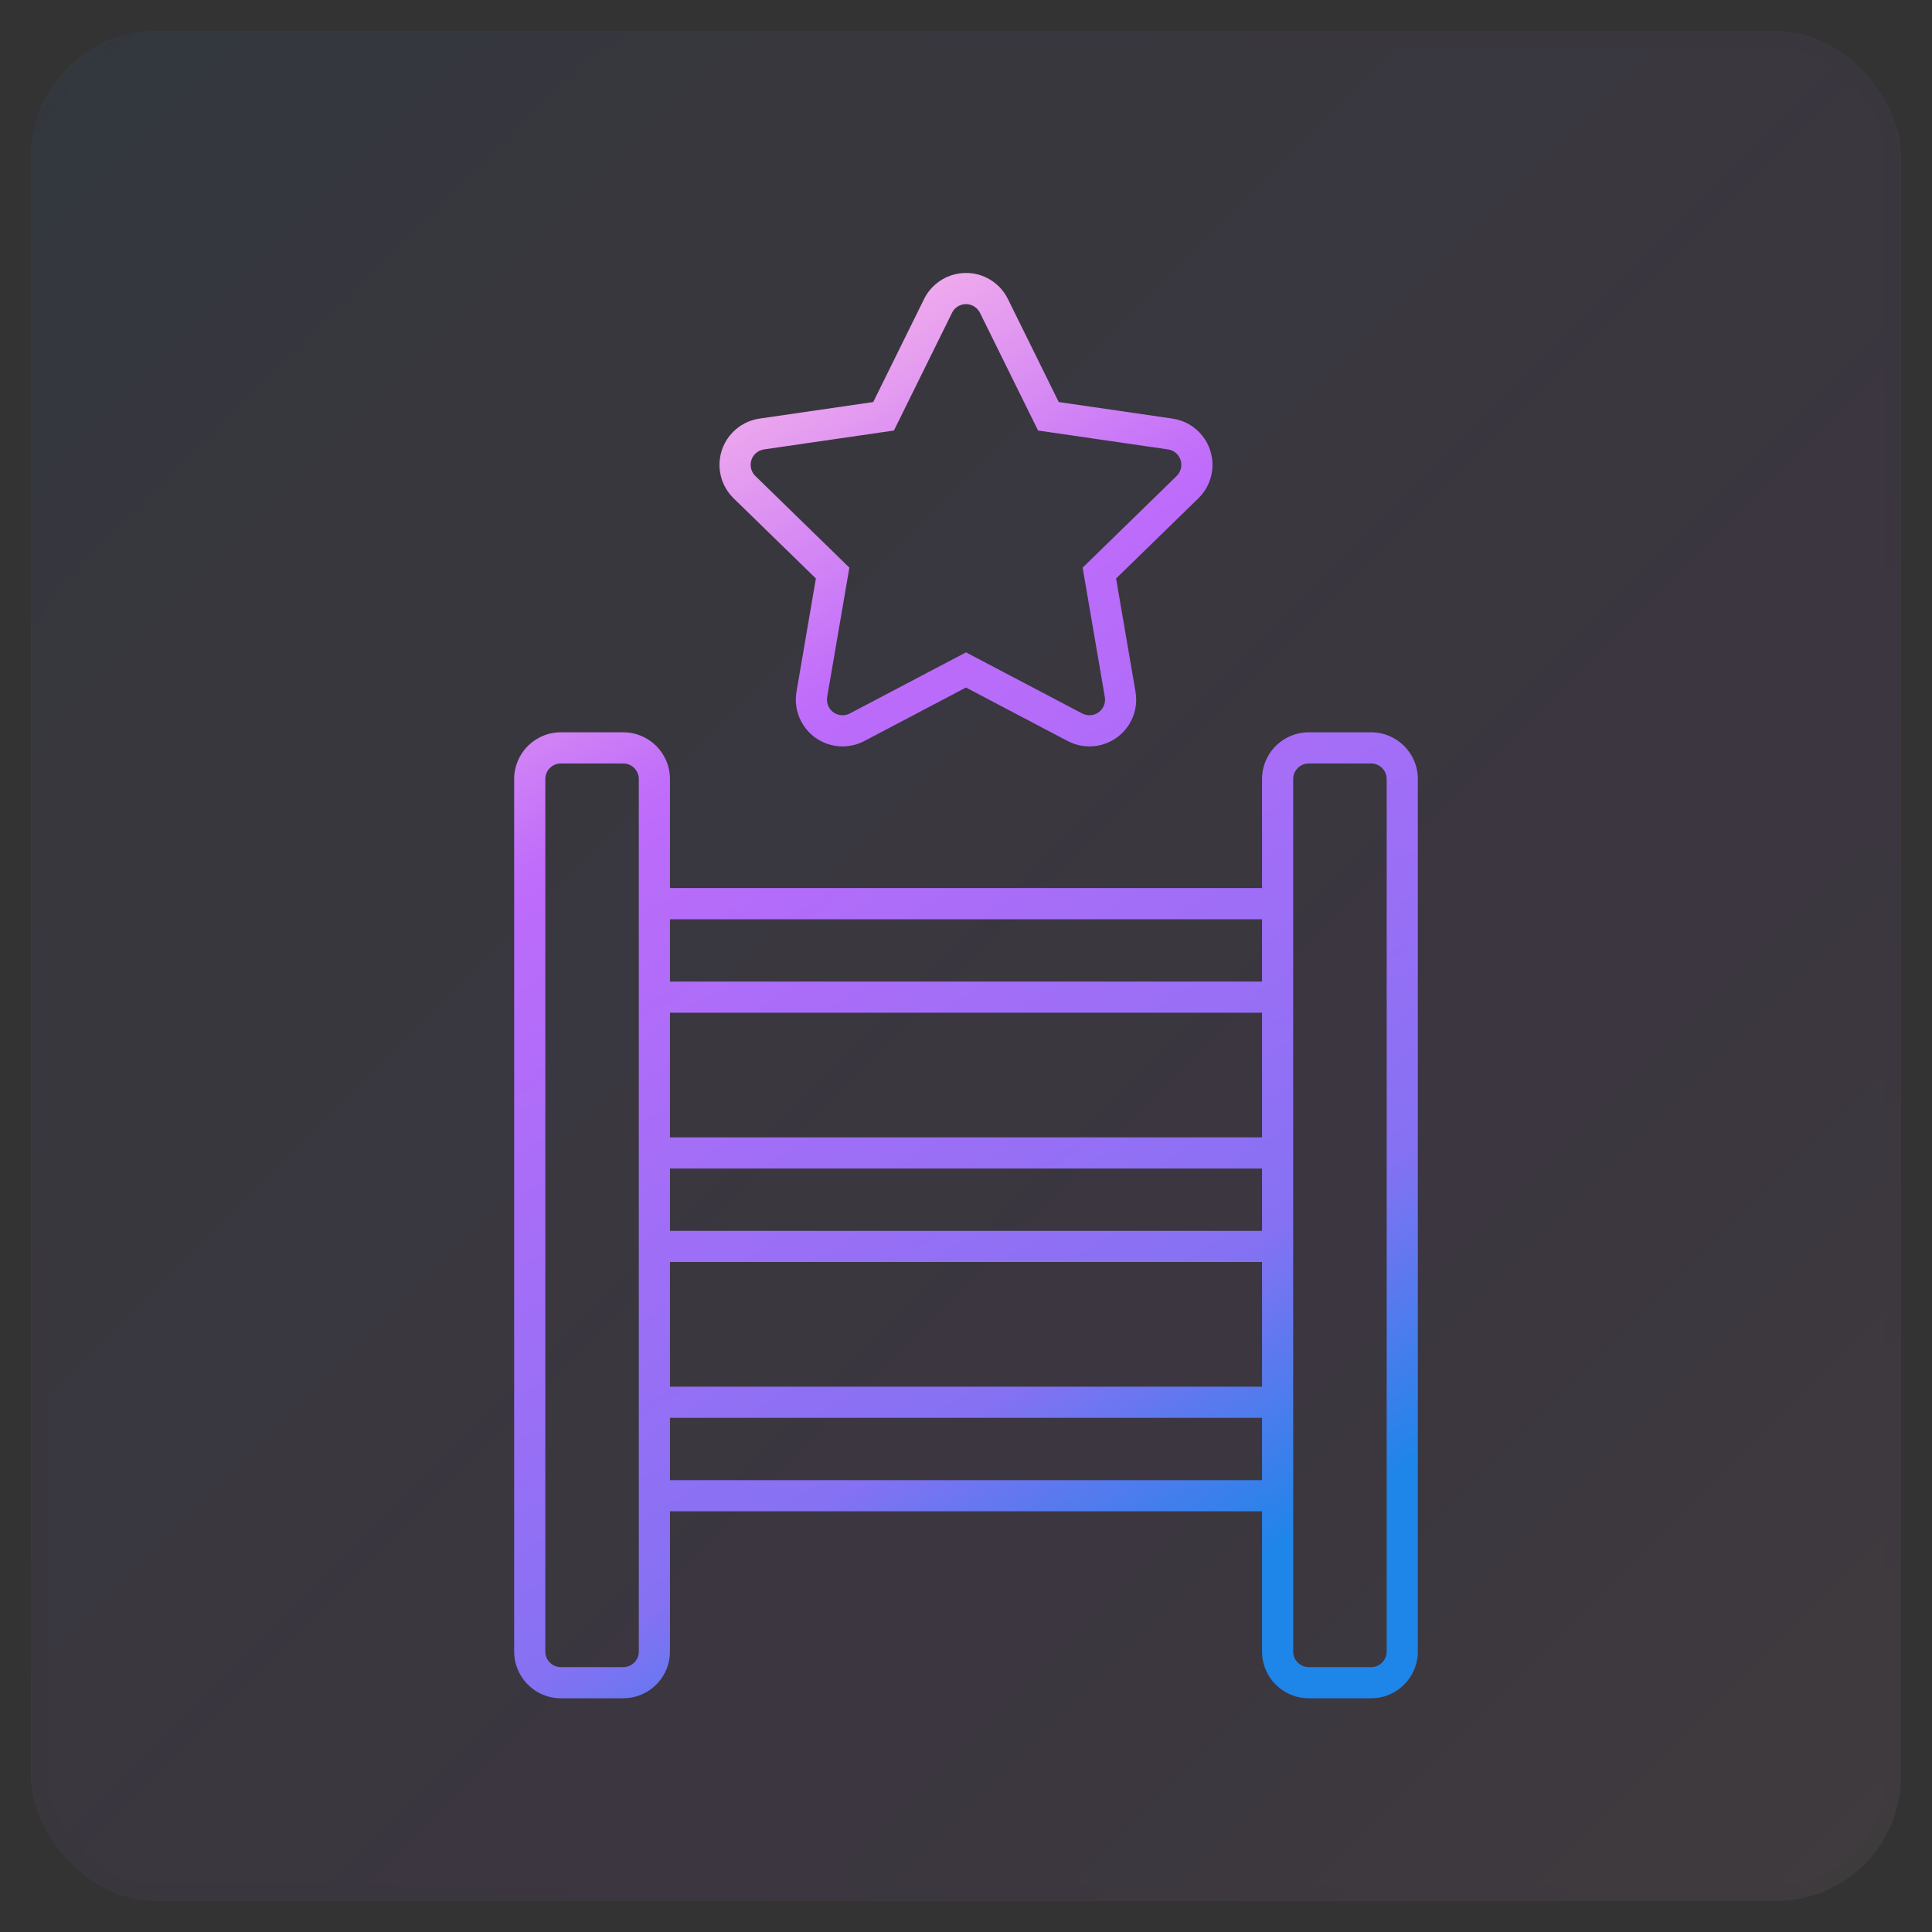 <svg xmlns="http://www.w3.org/2000/svg" xmlns:xlink="http://www.w3.org/1999/xlink" width="62" height="62" viewBox="0 0 62 62">
  <rect x="0" y="0" width="62" height="62" fill="#333333" stroke="none"/>
  <defs>
    <linearGradient id="ico-advantages-2-b" x1="100%" x2="0%" y1="100%" y2="0%">
      <stop offset="0%" stop-color="#FFBEE8"/>
      <stop offset="29.273%" stop-color="#C06CFD" stop-opacity=".99"/>
      <stop offset="79.724%" stop-color="#8671F3"/>
      <stop offset="100%" stop-color="#1E85E9"/>
    </linearGradient>
    <rect id="ico-advantages-2-a" width="60" height="60" x="0" y="0" rx="4"/>
    <linearGradient id="ico-advantages-2-c" x1="66.439%" x2="29.902%" y1="95.932%" y2="0%">
      <stop offset="0%" stop-color="#1E85E9"/>
      <stop offset="20.276%" stop-color="#8671F3"/>
      <stop offset="70.727%" stop-color="#C06CFD" stop-opacity=".99"/>
      <stop offset="100%" stop-color="#FFBEE8"/>
    </linearGradient>
  </defs>
  <g fill="none" fill-rule="evenodd" transform="translate(1 1)">
    <g opacity=".062">
      <use fill="#FAFAFA" xlink:href="#ico-advantages-2-a"/>
      <use fill="url(#ico-advantages-2-b)" stroke="#000" stroke-opacity=".02" xlink:href="#ico-advantages-2-a"/>
    </g>
    <path fill="url(#ico-advantages-2-c)" fill-rule="nonzero" d="M19,22.5 C19.828,22.5 20.5,23.172 20.5,24 L20.5,24 L20.5,27.499 L39.5,27.499 L39.5,24 C39.5,23.22 40.095,22.58 40.856,22.507 L41,22.5 L43,22.5 C43.828,22.5 44.5,23.172 44.5,24 L44.5,24 L44.5,52 C44.5,52.828 43.828,53.5 43,53.5 L43,53.5 L41,53.5 C40.172,53.5 39.5,52.828 39.5,52 L39.5,52 L39.5,47.499 L20.5,47.499 L20.5,52 C20.5,52.78 19.905,53.42 19.144,53.493 L19,53.5 L17,53.5 C16.172,53.5 15.5,52.828 15.5,52 L15.5,52 L15.5,24 C15.5,23.172 16.172,22.5 17,22.5 L17,22.5 Z M19,23.5 L17,23.5 C16.724,23.5 16.5,23.724 16.5,24 L16.5,24 L16.5,52 C16.5,52.276 16.724,52.5 17,52.5 L17,52.5 L19,52.5 C19.276,52.5 19.5,52.276 19.5,52 L19.5,52 L19.5,24 C19.5,23.724 19.276,23.5 19,23.5 L19,23.5 Z M40.5,52 C40.5,52.276 40.724,52.5 41,52.5 L41,52.5 L43,52.5 C43.276,52.5 43.5,52.276 43.5,52 L43.5,52 L43.5,24 C43.5,23.724 43.276,23.5 43,23.5 L43,23.5 L41,23.5 C40.724,23.5 40.5,23.724 40.5,24 L40.5,24 Z M39.5,44.5 L20.5,44.5 L20.5,46.5 L39.5,46.5 L39.5,44.5 Z M39.5,39.499 L20.5,39.499 L20.5,43.499 L39.5,43.499 L39.5,39.499 Z M39.5,36.5 L20.5,36.5 L20.5,38.5 L39.5,38.5 L39.5,36.5 Z M39.5,31.499 L20.5,31.499 L20.5,35.499 L39.5,35.499 L39.5,31.499 Z M39.5,28.5 L20.5,28.5 L20.5,30.5 L39.5,30.5 L39.5,28.5 Z M28.655,8.596 C29.022,7.853 29.921,7.548 30.664,7.914 C30.96,8.06 31.199,8.3 31.345,8.596 L31.345,8.596 L32.976,11.902 L36.626,12.433 C37.398,12.545 37.946,13.226 37.909,13.989 L37.909,13.989 L37.895,14.133 C37.848,14.459 37.694,14.761 37.458,14.991 L37.458,14.991 L34.816,17.564 L35.44,21.2 C35.572,21.968 35.094,22.7 34.357,22.9 L34.357,22.9 L34.216,22.932 C33.89,22.987 33.556,22.934 33.264,22.781 L33.264,22.781 L29.999,21.064 L26.736,22.781 C26.046,23.144 25.202,22.915 24.784,22.276 L24.784,22.276 L24.71,22.151 C24.557,21.859 24.504,21.525 24.56,21.2 L24.56,21.2 L25.183,17.564 L22.542,14.991 C21.986,14.449 21.941,13.581 22.414,12.985 L22.414,12.985 L22.515,12.87 C22.746,12.634 23.047,12.48 23.374,12.433 L23.374,12.433 L27.023,11.902 Z M30.137,8.779 C29.909,8.713 29.66,8.818 29.552,9.038 L29.552,9.038 L27.687,12.816 L23.518,13.422 C23.409,13.438 23.308,13.489 23.231,13.568 C23.039,13.766 23.043,14.082 23.24,14.275 L23.24,14.275 L26.257,17.216 L25.545,21.369 C25.527,21.477 25.544,21.588 25.595,21.686 C25.724,21.93 26.026,22.024 26.271,21.896 L26.271,21.896 L30,19.935 L33.729,21.896 C33.827,21.947 33.938,21.965 34.046,21.946 C34.319,21.899 34.501,21.641 34.455,21.369 L34.455,21.369 L33.743,17.216 L36.76,14.275 C36.838,14.198 36.89,14.098 36.905,13.989 C36.945,13.716 36.756,13.462 36.482,13.422 L36.482,13.422 L32.313,12.816 L30.448,9.038 C30.4,8.94 30.32,8.86 30.221,8.811 L30.221,8.811 Z"/>
  </g>
</svg>
